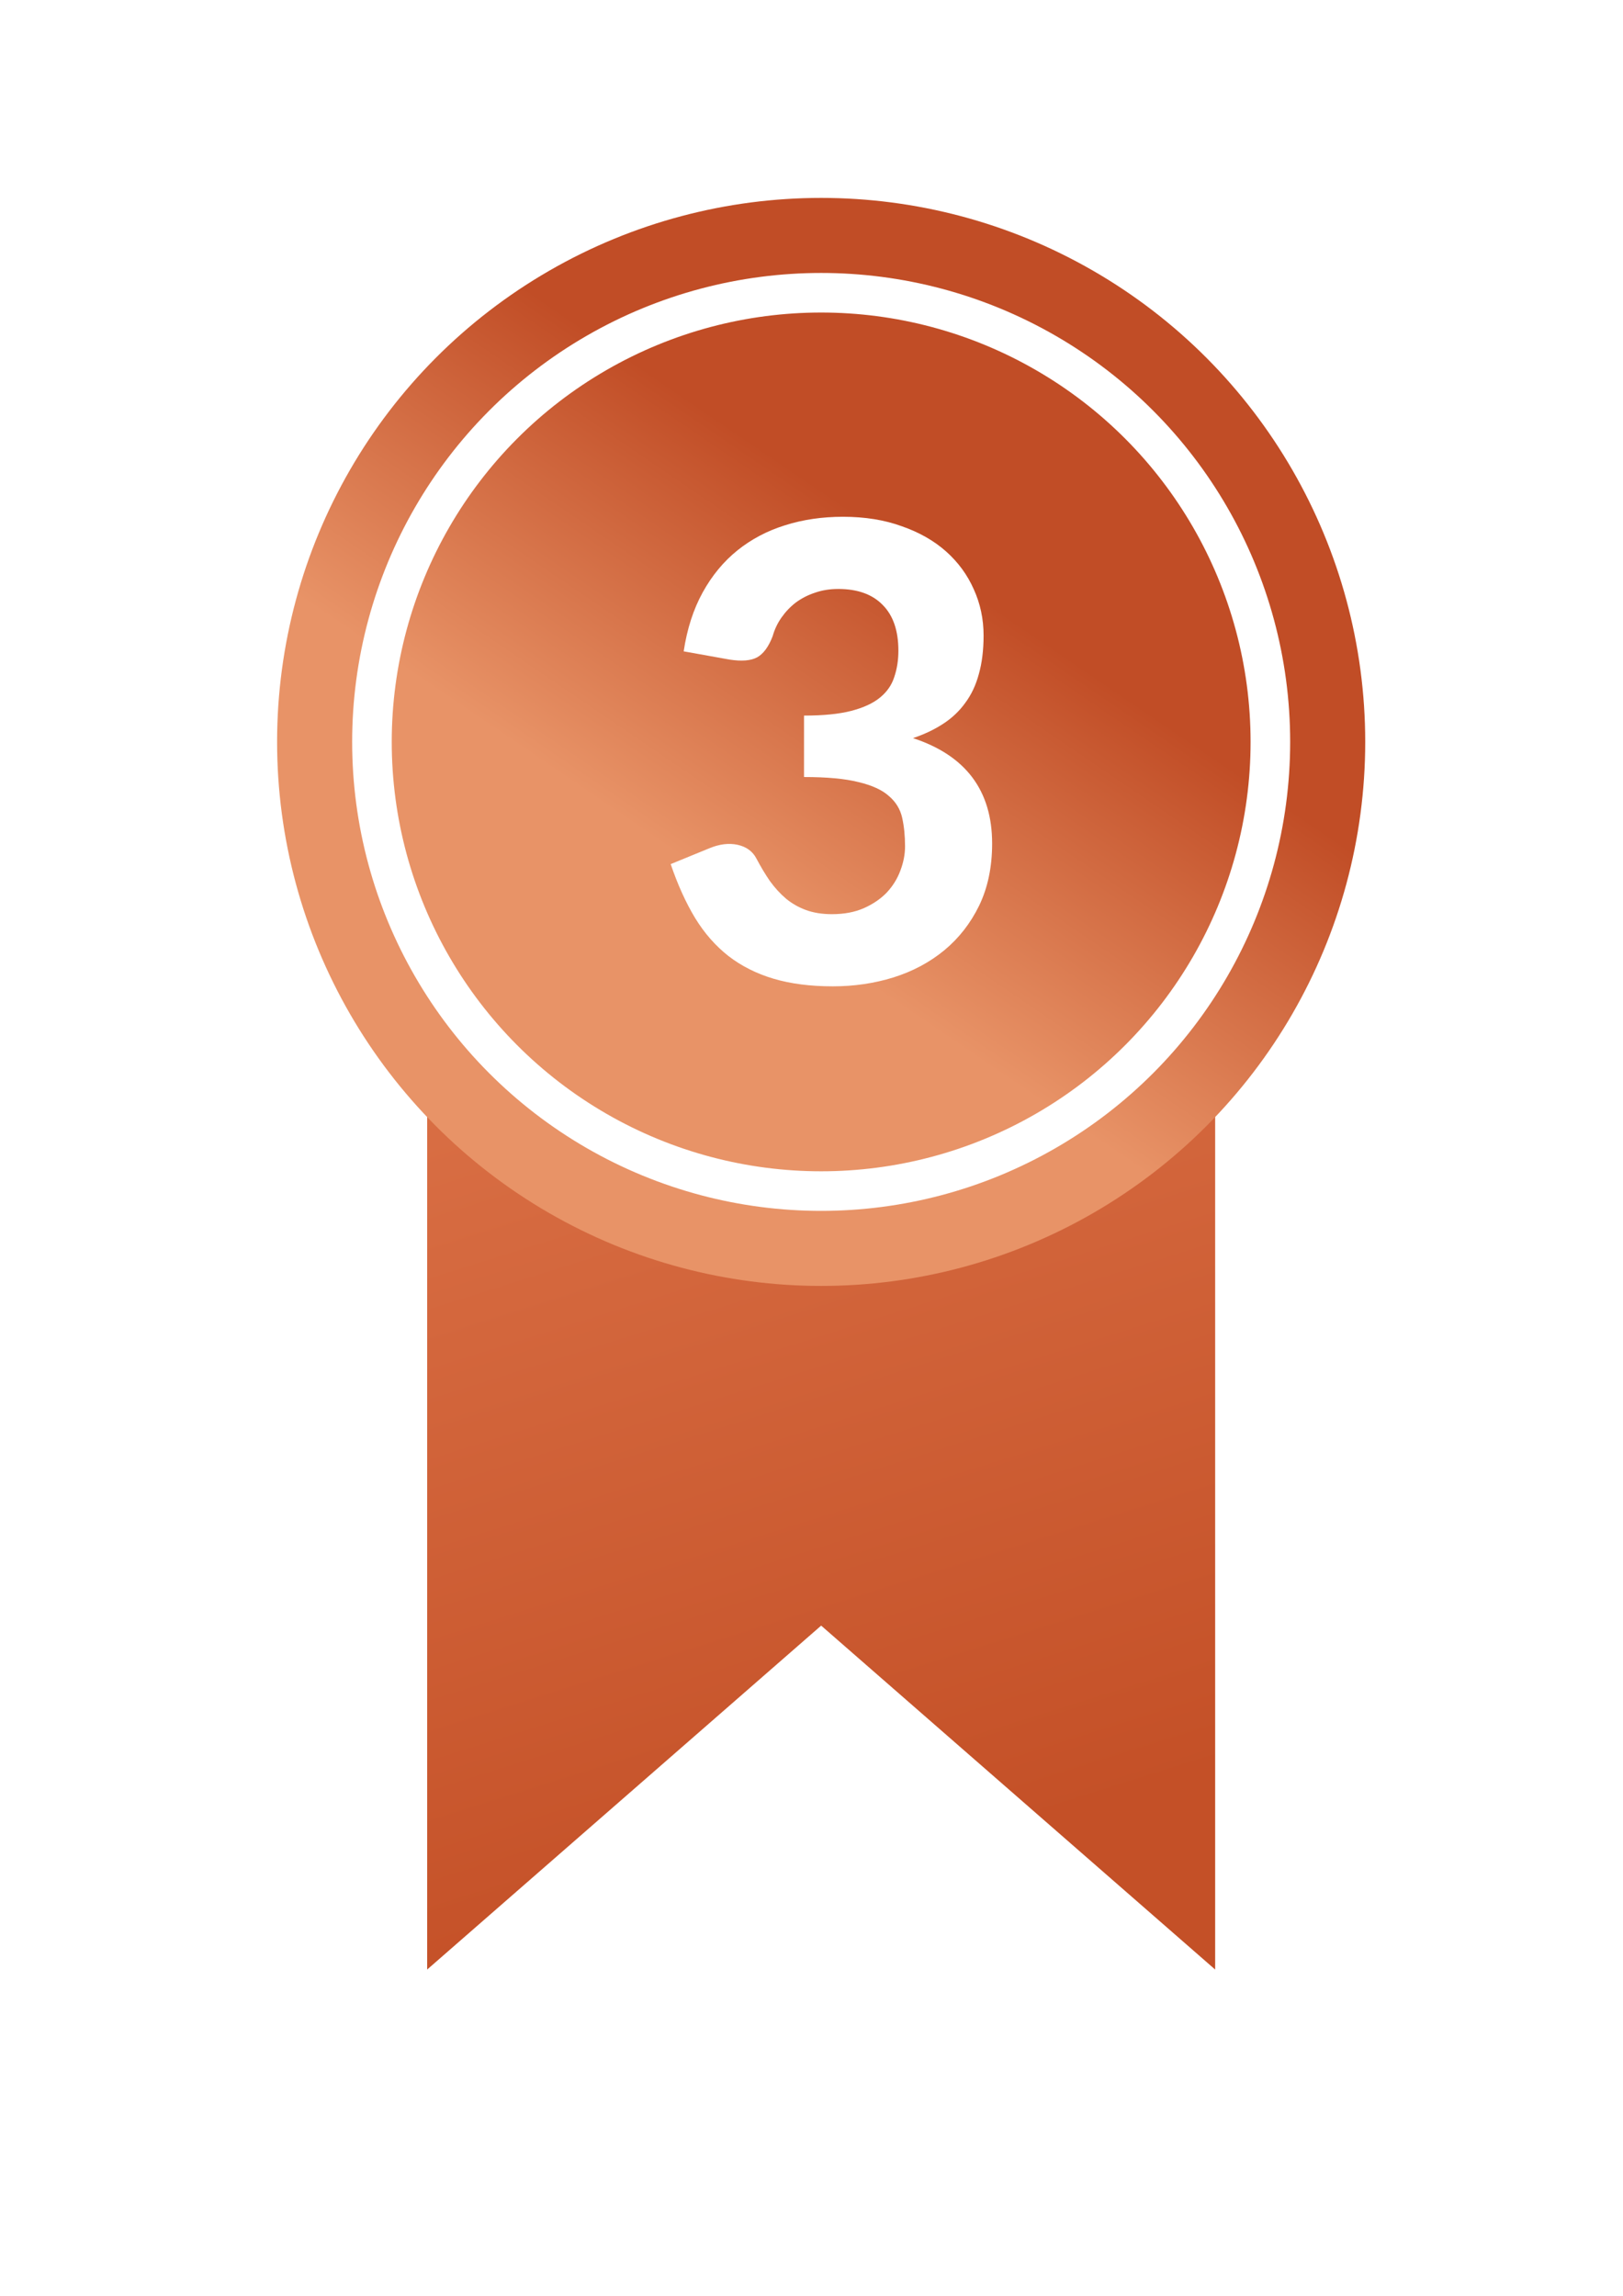 <svg width="41" height="58" viewBox="0 0 41 58" fill="none" xmlns="http://www.w3.org/2000/svg">
<g filter="url(#filter0_d_353_238)">
<g filter="url(#filter1_d_353_238)">
<path d="M10.791 10.583H30.697V43.759L20.744 35.07L10.791 43.759V10.583Z" fill="url(#paint0_linear_353_238)"/>
</g>
<circle cx="20.744" cy="16.744" r="13.744" fill="url(#paint1_linear_353_238)"/>
<circle cx="20.744" cy="16.744" r="11.348" stroke="white"/>
<path d="M17.271 14.456C17.356 13.89 17.516 13.394 17.751 12.967C17.986 12.541 18.279 12.186 18.631 11.903C18.983 11.621 19.383 11.41 19.831 11.271C20.284 11.127 20.772 11.056 21.295 11.056C21.85 11.056 22.346 11.136 22.783 11.296C23.226 11.45 23.599 11.664 23.903 11.935C24.207 12.207 24.439 12.525 24.599 12.887C24.764 13.25 24.847 13.639 24.847 14.056C24.847 14.424 24.807 14.749 24.727 15.031C24.652 15.309 24.538 15.552 24.383 15.759C24.234 15.967 24.047 16.143 23.823 16.288C23.604 16.431 23.351 16.552 23.063 16.648C24.396 17.085 25.063 17.973 25.063 19.311C25.063 19.904 24.954 20.426 24.735 20.88C24.516 21.328 24.223 21.703 23.855 22.008C23.487 22.311 23.058 22.541 22.567 22.695C22.082 22.845 21.572 22.919 21.039 22.919C20.474 22.919 19.975 22.855 19.543 22.727C19.111 22.599 18.73 22.407 18.399 22.151C18.074 21.895 17.794 21.576 17.559 21.192C17.324 20.802 17.119 20.349 16.943 19.831L17.919 19.431C18.175 19.325 18.412 19.296 18.631 19.343C18.855 19.392 19.015 19.509 19.111 19.695C19.218 19.898 19.33 20.085 19.447 20.256C19.57 20.426 19.706 20.576 19.855 20.703C20.004 20.826 20.172 20.922 20.359 20.991C20.551 21.061 20.77 21.096 21.015 21.096C21.324 21.096 21.594 21.045 21.823 20.944C22.052 20.842 22.244 20.712 22.399 20.552C22.554 20.386 22.668 20.202 22.743 20C22.823 19.791 22.863 19.586 22.863 19.384C22.863 19.117 22.839 18.877 22.791 18.663C22.743 18.445 22.631 18.261 22.455 18.111C22.284 17.957 22.028 17.84 21.687 17.759C21.351 17.674 20.892 17.631 20.311 17.631V16.079C20.796 16.079 21.194 16.04 21.503 15.96C21.812 15.88 22.055 15.768 22.231 15.623C22.407 15.479 22.527 15.306 22.591 15.104C22.66 14.901 22.695 14.68 22.695 14.44C22.695 13.933 22.562 13.546 22.295 13.28C22.034 13.013 21.66 12.88 21.175 12.88C20.962 12.88 20.764 12.912 20.583 12.976C20.407 13.034 20.247 13.117 20.103 13.223C19.964 13.33 19.844 13.456 19.743 13.6C19.642 13.743 19.567 13.901 19.519 14.072C19.418 14.338 19.287 14.517 19.127 14.607C18.967 14.693 18.735 14.711 18.431 14.664L17.271 14.456Z" fill="white"/>
</g>
<defs>
<filter id="filter0_d_353_238" x="2" y="0" width="37.488" height="50.759" filterUnits="userSpaceOnUse" color-interpolation-filters="sRGB">
<feFlood flood-opacity="0" result="BackgroundImageFix"/>
<feColorMatrix in="SourceAlpha" type="matrix" values="0 0 0 0 0 0 0 0 0 0 0 0 0 0 0 0 0 0 127 0" result="hardAlpha"/>
<feOffset dy="2"/>
<feGaussianBlur stdDeviation="2.5"/>
<feComposite in2="hardAlpha" operator="out"/>
<feColorMatrix type="matrix" values="0 0 0 0 0 0 0 0 0 0 0 0 0 0 0 0 0 0 0.05 0"/>
<feBlend mode="normal" in2="BackgroundImageFix" result="effect1_dropShadow_353_238"/>
<feBlend mode="normal" in="SourceGraphic" in2="effect1_dropShadow_353_238" result="shape"/>
</filter>
<filter id="filter1_d_353_238" x="0.792" y="4.583" width="39.905" height="53.176" filterUnits="userSpaceOnUse" color-interpolation-filters="sRGB">
<feFlood flood-opacity="0" result="BackgroundImageFix"/>
<feColorMatrix in="SourceAlpha" type="matrix" values="0 0 0 0 0 0 0 0 0 0 0 0 0 0 0 0 0 0 127 0" result="hardAlpha"/>
<feOffset dy="4"/>
<feGaussianBlur stdDeviation="5"/>
<feComposite in2="hardAlpha" operator="out"/>
<feColorMatrix type="matrix" values="0 0 0 0 0 0 0 0 0 0 0 0 0 0 0 0 0 0 0.25 0"/>
<feBlend mode="normal" in2="BackgroundImageFix" result="effect1_dropShadow_353_238"/>
<feBlend mode="normal" in="SourceGraphic" in2="effect1_dropShadow_353_238" result="shape"/>
</filter>
<linearGradient id="paint0_linear_353_238" x1="14.811" y1="7.165" x2="25.289" y2="40.403" gradientUnits="userSpaceOnUse">
<stop stop-color="#E58055"/>
<stop offset="1" stop-color="#C45027"/>
</linearGradient>
<linearGradient id="paint1_linear_353_238" x1="27.853" y1="5.37" x2="12.687" y2="27.645" gradientUnits="userSpaceOnUse">
<stop offset="0.301" stop-color="#C14D26"/>
<stop offset="0.661" stop-color="#E89367"/>
</linearGradient>
</defs>
</svg>
